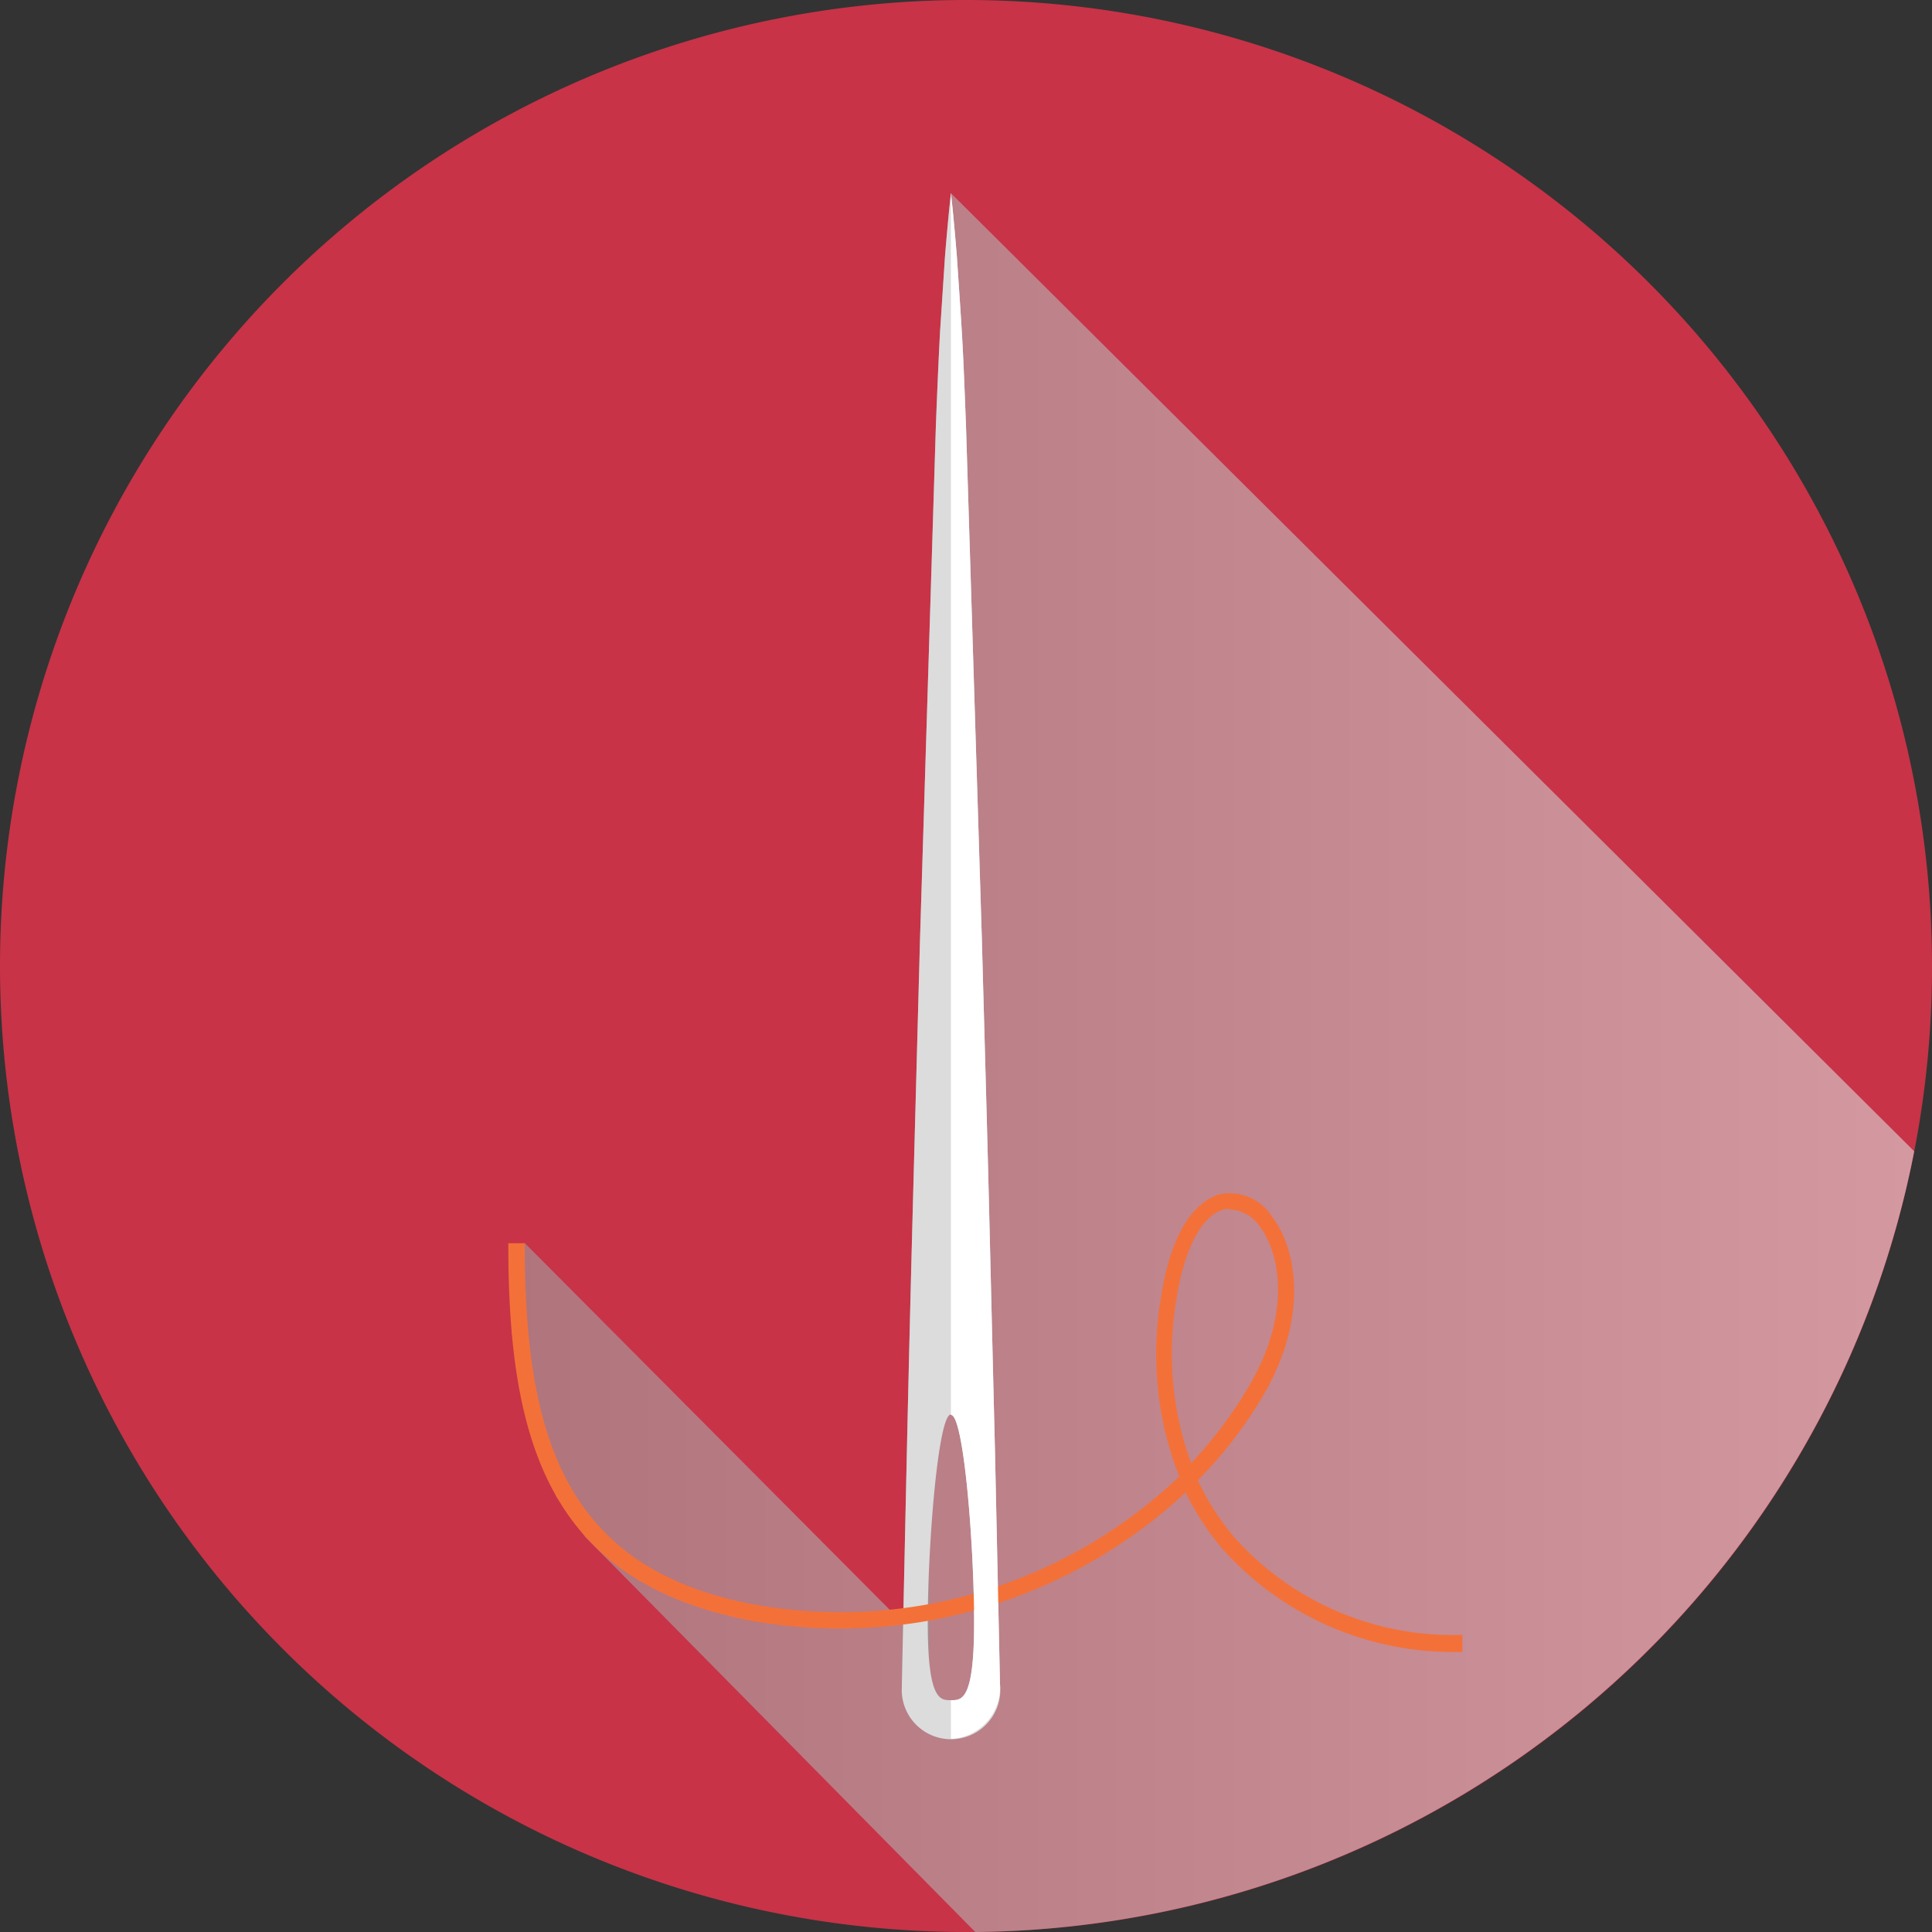 <svg xmlns="http://www.w3.org/2000/svg" xmlns:xlink="http://www.w3.org/1999/xlink" viewBox="0 0 100 100"><rect x="0" y="0" width="100" height="100" fill="#333333" stroke="none"/><defs><style>.cls-1{isolation:isolate;}.cls-2{fill:#c83347;}.cls-3{opacity:0.6;mix-blend-mode:multiply;fill:url(#linear-gradient);}.cls-4{fill:#969696;}.cls-5{fill:#dcdcdc;}.cls-6{fill:#f37138;}.cls-7{fill:#fff;}</style><linearGradient id="linear-gradient" x1="26.49" y1="54.99" x2="99.08" y2="54.99" gradientUnits="userSpaceOnUse"><stop offset="0" stop-color="#a0a0a0"/><stop offset="1" stop-color="#dcdcdc"/></linearGradient></defs><title>Ресурс 7</title><g class="cls-1"><g id="Слой_2" data-name="Слой 2"><g id="Layer_1" data-name="Layer 1"><path class="cls-2" d="M100,50a49.94,49.94,0,0,1-49.52,50H50a50,50,0,1,1,50-50Z"/><path class="cls-3" d="M99.08,59.59A50,50,0,0,1,50.48,100L30.31,79.57l-1.51-2.1-1.37-5.66L26.49,69l.66-4.67,18.91,19,1.06.42,1-10.8L49.22,10Z"/><path class="cls-4" d="M51.5,75.13c-.09-3.62-.19-7.84-.3-12.36s-.25-9.35-.38-14.17L50,22.06c-.07-1.81-.13-3.47-.22-4.94s-.18-2.75-.25-3.81c-.17-2.11-.31-3.32-.31-3.32s-.14,1.21-.31,3.32l-.25,3.81c-.08,1.47-.15,3.13-.22,4.94L47.62,48.6c-.13,4.82-.26,9.65-.38,14.17s-.22,8.74-.3,12.36c-.16,7.24-.26,12.06-.26,12.06s0,.09,0,.13a2.55,2.55,0,1,0,5.08-.13S51.65,82.36,51.5,75.13ZM49.22,88c-.53,0-1.2.07-1.2-4s.54-10.79,1.2-10.79,1.2,6.7,1.2,10.79S49.75,88,49.22,88Z"/><rect class="cls-4" x="46.8" y="81.56" width="1.28" height="4.36"/><path class="cls-5" d="M51.5,75.13c-.09-3.62-.19-7.84-.3-12.36s-.25-9.35-.38-14.17L50,22.06c-.07-1.81-.13-3.47-.22-4.94s-.18-2.75-.25-3.81c-.17-2.11-.31-3.32-.31-3.32s-.14,1.21-.31,3.32l-.25,3.81c-.08,1.47-.15,3.13-.22,4.94L47.62,48.6c-.13,4.82-.26,9.65-.38,14.17s-.22,8.74-.3,12.36c-.16,7.24-.26,12.06-.26,12.06s0,.09,0,.13a2.55,2.55,0,1,0,5.08-.13S51.65,82.36,51.5,75.13ZM49.22,88c-.53,0-1.2.07-1.2-4s.54-10.79,1.2-10.79,1.2,6.7,1.2,10.79S49.75,88,49.22,88Z"/><path class="cls-6" d="M75.69,85.5a16,16,0,0,1-12.4-5.31,14,14,0,0,1-1.92-2.94,26.28,26.28,0,0,1-22.49,6.64c-10.44-2-12.58-9.23-12.57-19.54h.85c0,9.89,2,16.85,11.88,18.7a25.39,25.39,0,0,0,22-6.63,17.29,17.29,0,0,1-.94-9.31c.64-4.1,2.22-5.09,3.1-5.31A2.61,2.61,0,0,1,65.86,63c1.36,1.8,1.77,5.31-.4,9.1A22.35,22.35,0,0,1,62,76.62a13.13,13.13,0,0,0,1.93,3,15.16,15.16,0,0,0,11.76,5Zm-12-22.91a1.3,1.3,0,0,0-.32,0c-1.14.29-2.06,2-2.47,4.62a16.61,16.61,0,0,0,.75,8.52,21.46,21.46,0,0,0,3.07-4.11c2-3.46,1.66-6.6.46-8.17A2,2,0,0,0,63.69,62.6Z"/><path class="cls-7" d="M50.42,84c0,4.09-.67,4-1.2,4v2h.06a2.67,2.67,0,0,0,2.48-2.82s-.1-4.82-.26-12.06c-.09-3.62-.19-7.84-.3-12.36s-.25-9.35-.38-14.17L50,22.06c-.07-1.81-.13-3.47-.22-4.94s-.18-2.75-.25-3.81c-.17-2.11-.31-3.32-.31-3.32V73.24C49.88,73.24,50.42,79.94,50.42,84Z"/></g></g></g></svg>
